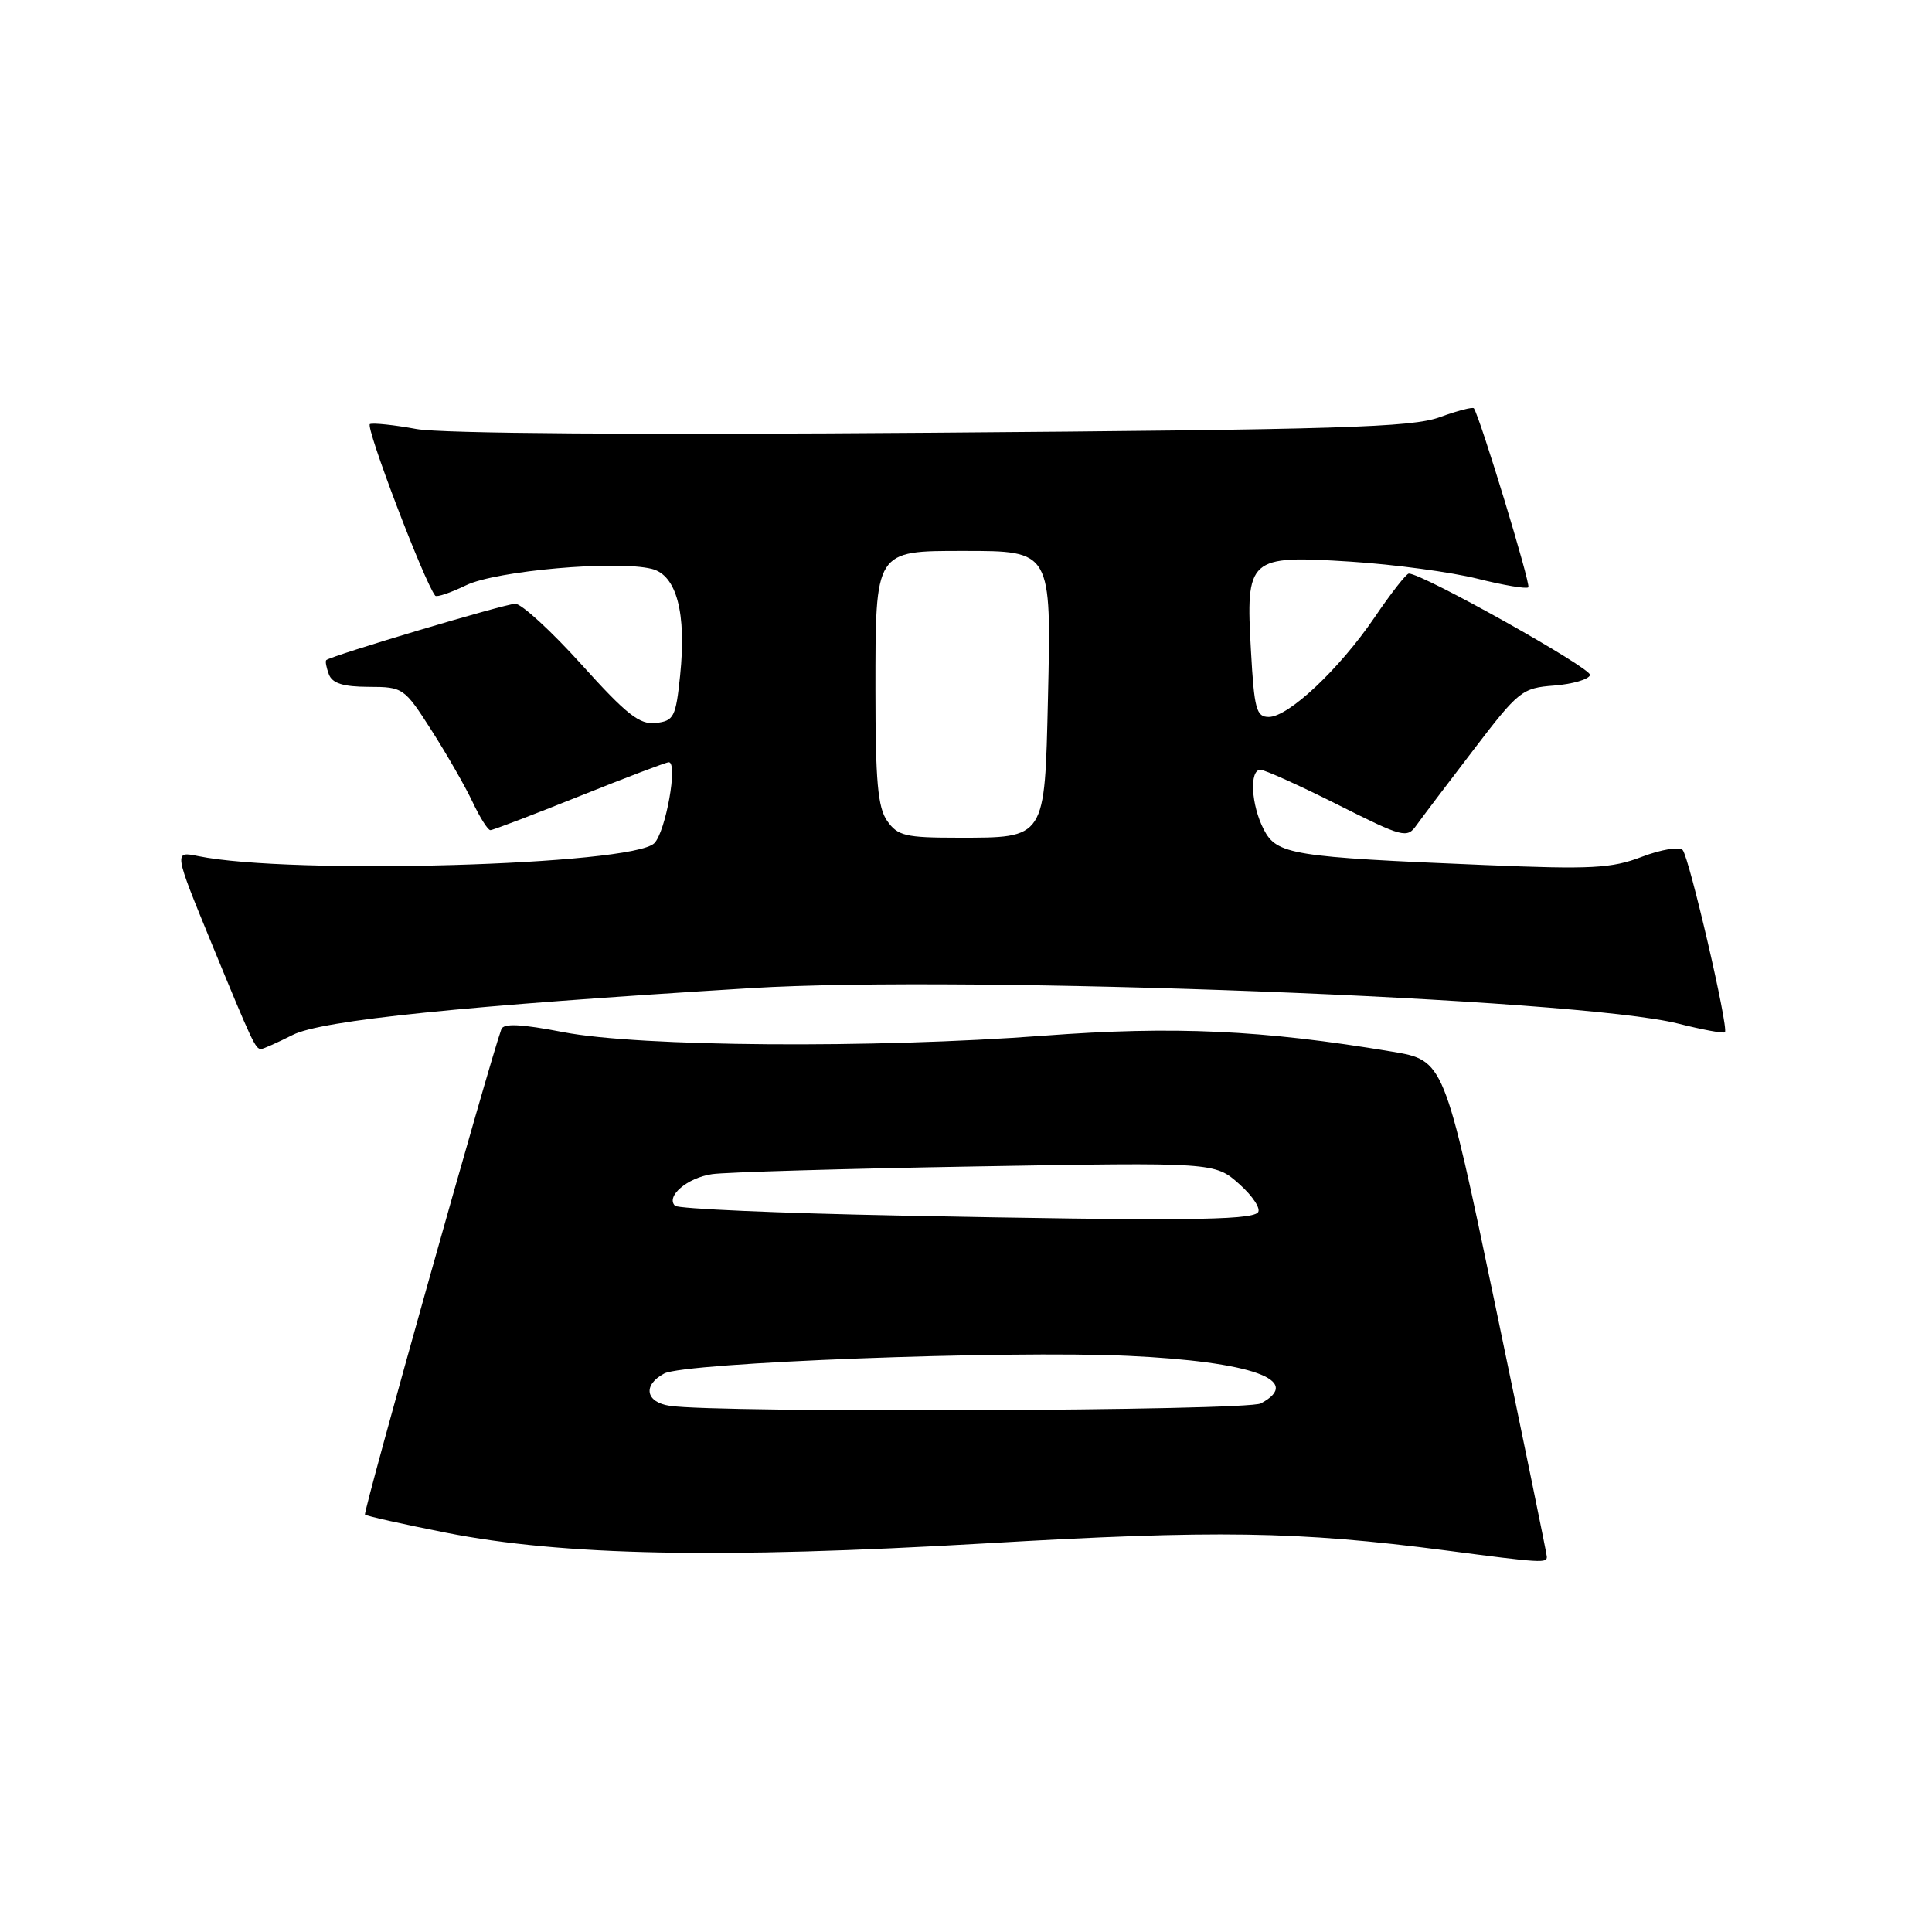 <?xml version="1.0" encoding="UTF-8" standalone="no"?>
<!DOCTYPE svg PUBLIC "-//W3C//DTD SVG 1.1//EN" "http://www.w3.org/Graphics/SVG/1.1/DTD/svg11.dtd" >
<svg xmlns="http://www.w3.org/2000/svg" xmlns:xlink="http://www.w3.org/1999/xlink" version="1.1" viewBox="0 0 256 256">
 <g >
 <path fill="currentColor"
d=" M 204.96 206.25 C 204.94 205.84 201.87 190.88 198.14 173.00 C 191.35 140.50 191.35 140.50 184.42 139.34 C 167.24 136.47 155.54 135.94 138.35 137.23 C 115.71 138.94 84.75 138.71 74.67 136.77 C 69.03 135.68 66.72 135.57 66.43 136.38 C 64.89 140.59 48.08 200.42 48.36 200.69 C 48.55 200.88 53.38 201.96 59.10 203.09 C 74.54 206.14 95.45 206.55 130.50 204.51 C 161.10 202.72 171.97 202.89 191.50 205.43 C 204.32 207.11 205.01 207.15 204.96 206.25 Z  M 38.79 137.13 C 42.64 135.18 61.49 133.26 99.50 130.93 C 128.22 129.18 209.11 132.27 222.36 135.63 C 225.58 136.44 228.37 136.96 228.56 136.78 C 229.09 136.25 223.83 113.60 222.96 112.63 C 222.52 112.16 220.11 112.56 217.56 113.53 C 213.54 115.07 210.86 115.21 196.72 114.62 C 171.21 113.57 169.18 113.24 167.46 109.92 C 165.78 106.67 165.52 102.00 167.02 102.00 C 167.58 102.00 172.17 104.07 177.21 106.60 C 185.92 110.98 186.44 111.12 187.69 109.35 C 188.42 108.33 191.82 103.83 195.26 99.34 C 201.23 91.52 201.69 91.16 205.92 90.84 C 208.35 90.65 210.50 90.03 210.69 89.45 C 210.97 88.58 188.52 76.00 186.68 76.00 C 186.35 76.00 184.31 78.60 182.15 81.79 C 177.49 88.64 170.74 95.00 168.12 95.00 C 166.47 95.00 166.19 93.96 165.76 86.25 C 165.06 73.85 165.39 73.56 178.98 74.42 C 184.74 74.79 192.30 75.81 195.77 76.68 C 199.23 77.55 202.27 78.06 202.51 77.82 C 202.87 77.47 196.18 55.49 195.30 54.11 C 195.16 53.89 193.12 54.42 190.77 55.28 C 187.11 56.63 177.50 56.93 123.50 57.34 C 84.63 57.64 58.47 57.45 55.19 56.85 C 52.26 56.31 49.49 56.02 49.02 56.19 C 48.34 56.43 56.24 77.17 57.67 78.93 C 57.87 79.17 59.71 78.54 61.76 77.55 C 65.74 75.62 81.72 74.21 86.37 75.38 C 89.65 76.20 90.98 81.22 90.12 89.50 C 89.55 95.03 89.29 95.52 86.90 95.80 C 84.76 96.05 83.04 94.70 77.05 88.05 C 73.05 83.62 69.11 80.00 68.28 80.00 C 66.95 80.00 43.91 86.87 43.23 87.47 C 43.08 87.61 43.24 88.45 43.58 89.36 C 44.04 90.55 45.48 91.00 48.86 91.01 C 53.41 91.02 53.57 91.13 57.17 96.76 C 59.19 99.92 61.64 104.19 62.61 106.25 C 63.58 108.31 64.64 110.00 64.98 110.00 C 65.31 110.00 70.62 107.97 76.78 105.50 C 82.94 103.03 88.27 101.00 88.62 101.00 C 89.86 101.00 88.21 110.22 86.70 111.73 C 83.77 114.66 38.46 115.94 26.26 113.44 C 23.02 112.78 23.02 112.78 28.08 125.11 C 33.46 138.18 33.84 139.00 34.60 139.00 C 34.86 139.00 36.75 138.16 38.79 137.13 Z  M 88.75 186.28 C 85.53 185.80 85.14 183.53 88.01 182.00 C 90.73 180.54 133.43 178.92 149.50 179.66 C 165.88 180.42 172.79 182.90 167.07 185.96 C 165.21 186.96 95.10 187.25 88.75 186.28 Z  M 119.33 161.07 C 103.29 160.76 89.84 160.17 89.44 159.77 C 88.19 158.52 91.06 156.07 94.35 155.58 C 96.08 155.32 111.78 154.86 129.24 154.56 C 160.98 154.01 160.98 154.01 164.24 156.92 C 166.03 158.52 167.12 160.21 166.67 160.67 C 165.62 161.71 156.01 161.80 119.33 161.07 Z  M 117.56 108.78 C 116.31 107.00 116.00 103.50 116.00 91.43 C 116.00 72.84 115.90 73.00 127.67 73.00 C 139.35 73.00 139.31 72.93 138.86 92.53 C 138.42 111.29 138.61 111.00 126.87 111.00 C 119.99 111.00 118.94 110.75 117.56 108.78 Z "/>
</g>
</svg>